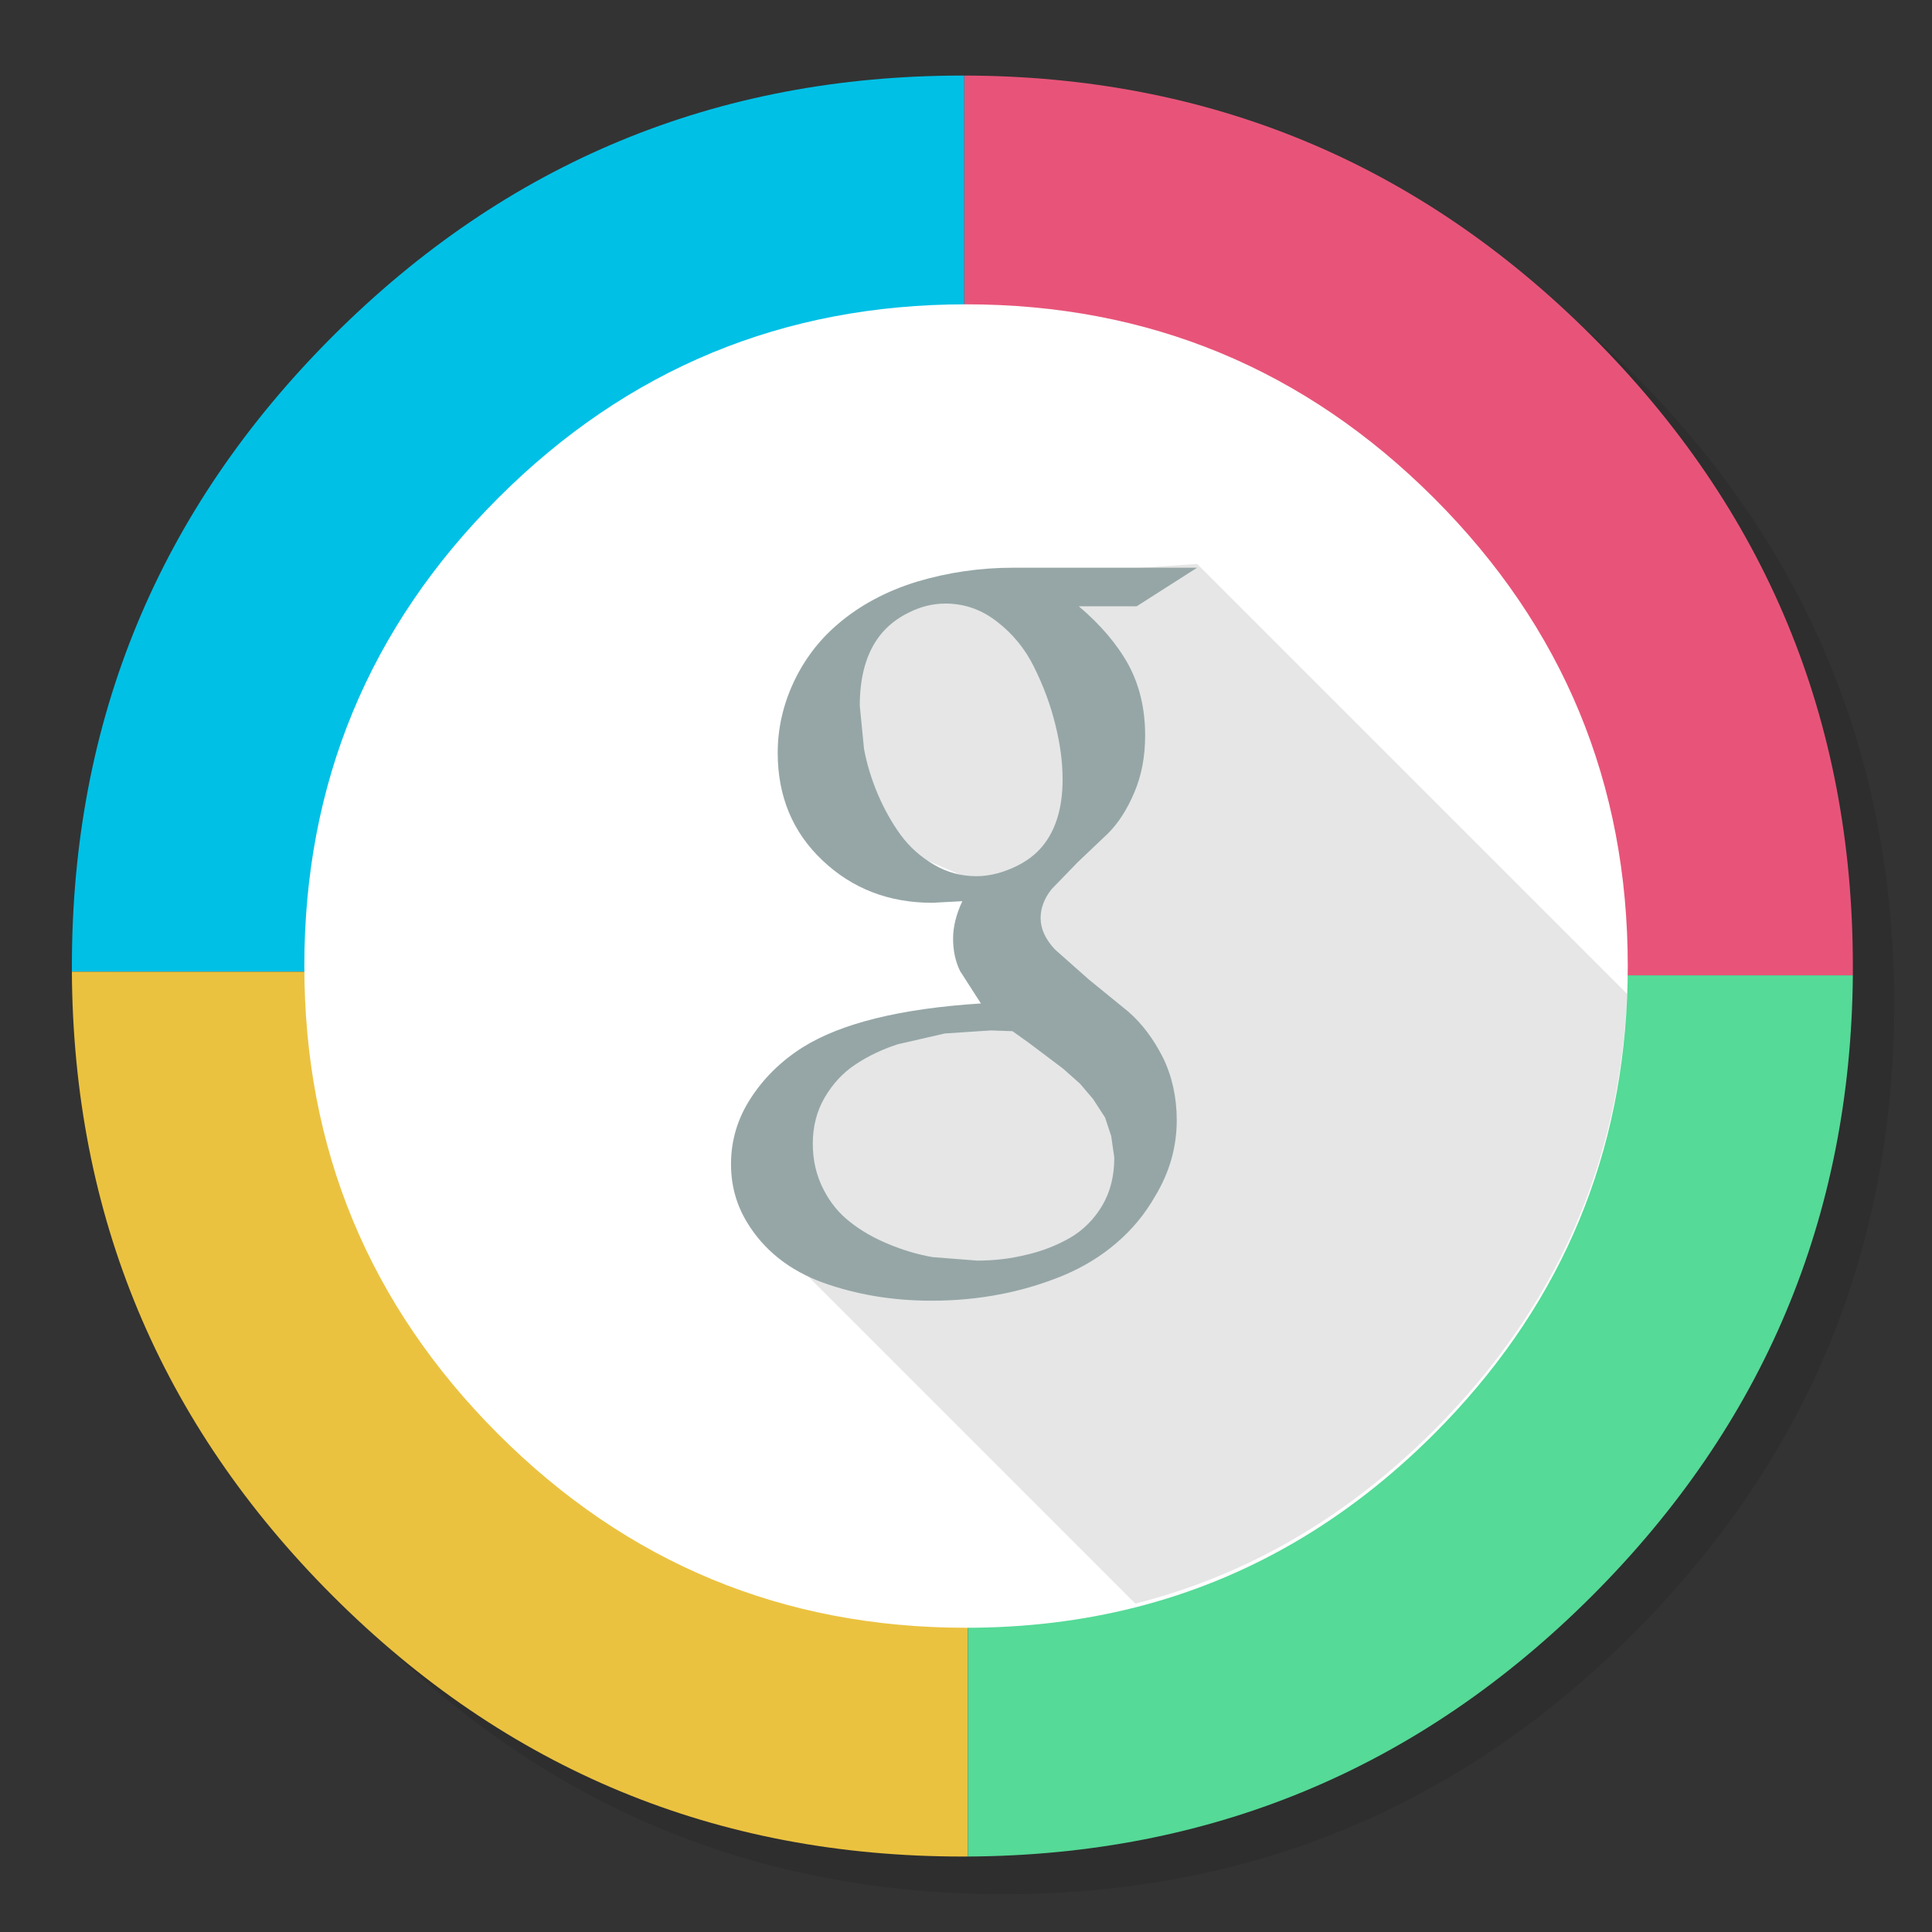 <?xml version="1.0" encoding="utf-8"?>
<!-- Generator: flash2svg, http://dissentgraphics.com/tools/flash2svg -->
<svg id="Google-Chrome" image-rendering="optimizeSpeed" baseProfile="basic" version="1.1" style="background-color:#FFFFFF" x="0px" y="0px" width="1024px" height="1024px" viewBox="0 0 1024 1024" enable-background="new 0 0 1024 1024" xmlns="http://www.w3.org/2000/svg" xmlns:xlink="http://www.w3.org/1999/xlink">
  <rect x="0" y="0" width="1024" height="1024" fill="#333333" stroke="none"/>
  <defs transform="matrix(1 0 0 1 0 0) "/>
  <g id="shadow">
    <g id="shape">
      <path id="path" fill="#000000" fill-opacity="0.098" d="M969.6,351.25 Q961,330.4 950.2,310.4 C946.15,302.85 941.85,295.35 937.3,288 917.75,256.3 893.9,226.35 865.75,198.2 773.6,106.05 662.3,59.95 531.95,59.95 401.6,59.95 290.35,106.05 198.2,198.2 106.05,290.35 59.95,401.6 59.95,531.95 59.95,662.3 106.05,773.6 198.2,865.75 290.35,957.9 401.6,1003.95 531.95,1003.95 662.3,1003.95 773.6,957.9 865.75,865.75 916.5,814.95 953.3,758.35 976.1,696 994.65,645.15 1003.95,590.5 1003.95,531.95 1003.95,487.05 998.5,444.4 987.55,404 986.3,399.45 985,394.9 983.65,390.4 979.55,377.1 974.85,364.05 969.6,351.25z"/>
    </g>
  </g>
  <g id="circle">
    <g id="shape2">
      <path id="path1" fill="#E85479" fill-opacity="1" d="M982.05,516.95 Q982.05,514.5 982.05,512 C982.05,381.65 936,270.4 843.85,178.25 751.95,86.4 641,40.3 511.05,40.05 L511.05,515 513.05,515 513.05,516.95 982.05,516.95z"/>
      <path id="path2" fill="#00C0E6" fill-opacity="1" d="M511.05,40.05 C510.7,40.05 510.4,40.05 510.05,40.05 379.7,40.05 268.45,86.1 176.3,178.25 84.15,270.4 38.1,381.65 38.1,512 38.1,513 38.1,514 38.1,515 L511.05,515 511.05,40.05z"/>
      <path id="path3" fill="#EBC240" fill-opacity="1" d="M513.05,516.95 L513.05,515 511.05,515 38.1,515 C38.8,644.1 84.85,754.35 176.3,845.8 268.45,937.95 379.7,984 510.05,984 510.4,984 510.7,984 511.05,984 511.7,984 512.4,984 513.05,984 L513.05,516.95z"/>
      <path id="path4" fill="#55DA97" fill-opacity="1" d="M513.05,516.95 L513.05,984 C642.15,983.25 752.4,937.2 843.85,845.8 934.8,754.8 980.9,645.2 982.05,516.95 L513.05,516.95z"/>
    </g>
  </g>
  <g id="inner-circle">
    <g id="shape8">
      <path id="path5" fill="#FFFFFF" fill-opacity="1" d="M862.4,528.8 Q862.75,520.474 862.75,512 C862.75,415.15 828.5,332.45 760.05,264 691.55,195.55 608.85,161.3 512,161.3 415.15,161.3 332.45,195.55 264,264 195.55,332.45 161.3,415.15 161.3,512 161.3,608.85 195.55,691.55 264,760.05 332.45,828.5 415.15,862.75 512,862.75 543.4,862.75 573.3,859.15 601.75,851.95 660.95,836.95 713.75,806.3 760.05,760.05 824.45,695.6 858.6,618.6 862.4,528.8z"/>
    </g>
  </g>
  <g id="ico-shadow">
    <g id="shape10">
      <path id="path6" fill="#000000" fill-opacity="0.098" d="M760.05,758.05 Q856.75,661.3 862.4,526.8 L634.5,298.9 491,308.8 448.95,339.2 447.25,437.1 526.95,471.4 524,536 430.2,564.05 397.3,645.5 601.75,849.95 C660.95,834.95 713.75,804.3 760.05,758.05z"/>
    </g>
  </g>
  <g id="ico">
    <g id="shape12">
      <path id="path7" fill="#96A6A6" fill-opacity="1" d="M443.65,331.15 C433.85,339.6 426.15,349.8 420.55,361.8 415,373.8 412.2,386.2 412.2,399 412.2,422.05 420.1,441.05 435.9,456 451.7,471 471.1,478.5 494.15,478.5 L510.05,477.65 C506.8,484.6 505.15,491.25 505.15,497.5 505.15,503.9 506.4,509.6 508.85,514.65 L519.9,531.85 C477.35,534.55 445.9,542.3 425.45,555.1 414,562.35 404.85,571.35 397.9,582.1 390.95,592.75 387.45,604.4 387.45,617.05 387.45,628.2 390.25,638.45 395.85,647.7 404.8,662.55 418.25,673.25 436.1,679.8 453.95,686.2 473.15,689.4 493.7,689.4 518.65,689.4 541.85,684.95 563.4,676.1 574.15,671.6 583.65,665.8 591.8,658.75 599.95,651.8 606.8,643.55 612.25,634 619.9,621.35 623.7,607.9 623.7,593.75 623.7,581.6 621.25,570.5 616.35,560.45 611.3,550.5 605.2,542.45 598.15,536.3 L577.1,519.15 559.1,503.2 C554.05,497.75 551.55,492.25 551.55,486.65 551.55,481.35 553.45,476.25 557.3,471.35 L571.15,457.05 587.3,441.7 C592.75,436.25 597.4,429.05 601.2,420.05 605.05,411.05 606.95,400.95 606.95,389.8 606.95,375.75 604,363.3 598.15,352.4 592.15,341.5 583.35,331.15 571.8,321.35 L602.45,321.35 634.5,300.9 537.05,300.9 C519.6,300.9 502.65,303.35 486.15,308.25 469.7,313.3 455.5,320.9 443.65,331.15z M481.85,324.6 C488.1,321.45 494.55,319.9 501.1,319.9 511.15,319.9 520.3,323.1 528.45,329.5 536.8,335.9 543.35,343.95 548.1,353.6 553,363.45 556.75,373.5 559.3,383.85 561.9,394.2 563.2,403.95 563.2,413.1 563.2,429.15 559.1,441.55 550.95,450.3 547,454.5 541.85,457.9 535.6,460.5 529.35,463.1 523.3,464.4 517.45,464.4 509.4,464.4 501.9,462.35 494.95,458.25 488,454.2 482.1,448.95 477.35,442.5 472.7,436.1 468.7,428.95 465.3,421.05 461.9,413 459.45,405 457.95,396.95 L455.7,374.05 C455.7,358.4 459.25,346 466.35,336.85 Q472.45,329.1 481.85,324.6z M525.2,546.15 L536.65,546.55 C538.8,548.05 541.65,550.1 545.2,552.65 L563.4,566.35 572.4,574.35 579.35,582.5 585.7,592.3 588.95,602.1 590.6,613.55 C590.6,623.25 588.5,631.7 584.25,638.9 579.9,646.25 574.15,652 567.1,656.1 560,660.15 552.3,663.15 544,665.05 535.7,667.1 527.05,668.15 518.05,668.15 L494.35,666.3 C486.45,664.95 478.6,662.6 470.85,659.35 463.2,656.2 456.45,652.35 450.6,647.7 444.75,643.2 439.95,637.35 436.3,630.1 432.65,622.9 430.8,614.95 430.8,606.2 430.8,597.05 432.9,588.9 437.1,581.7 441.35,574.45 446.7,568.65 453.25,564.3 459.65,559.95 467.15,556.35 475.75,553.5 L500.85,547.75 525.2,546.15z"/>
    </g>
  </g>
</svg>